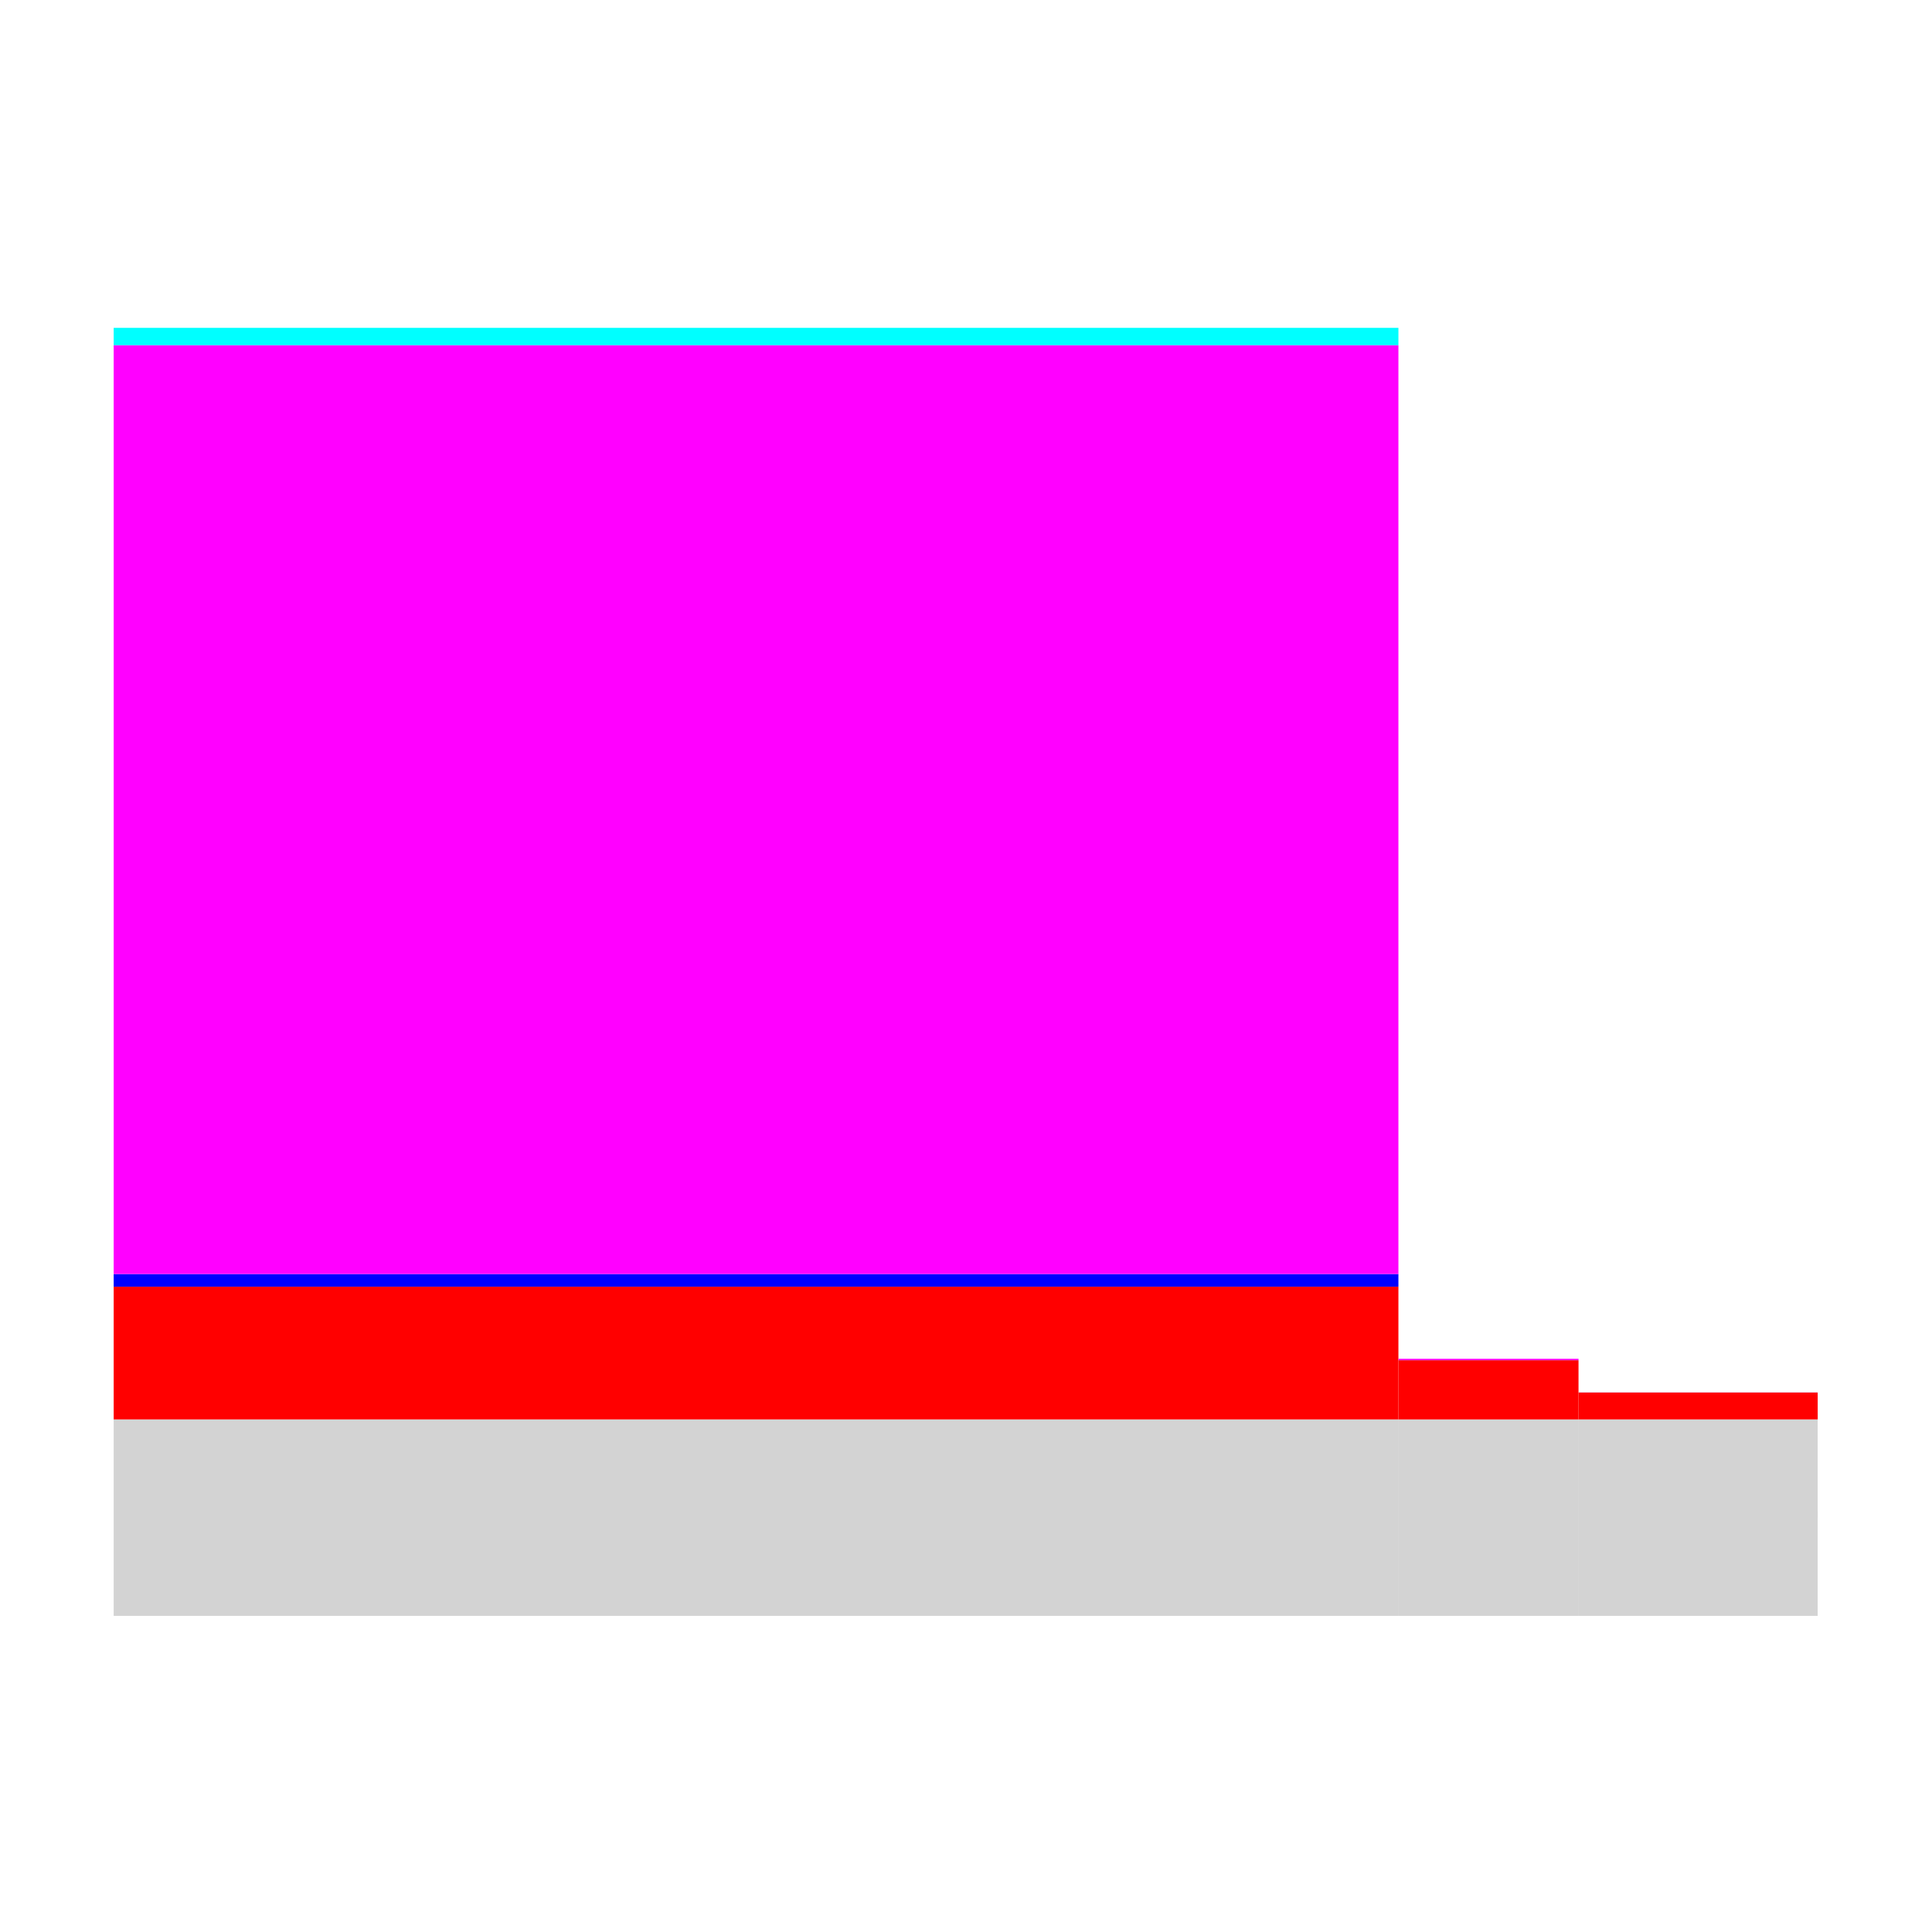 <?xml version="1.0" encoding="UTF-8" standalone="no"?>
<!-- Created with Inkscape (http://www.inkscape.org/) -->

<svg
   xmlns:dc="http://purl.org/dc/elements/1.1/"
   xmlns:cc="http://creativecommons.org/ns#"
   xmlns:rdf="http://www.w3.org/1999/02/22-rdf-syntax-ns#"
   xmlns:svg="http://www.w3.org/2000/svg"
   xmlns="http://www.w3.org/2000/svg"
   xmlns:xlink="http://www.w3.org/1999/xlink"
   xmlns:sodipodi="http://sodipodi.sourceforge.net/DTD/sodipodi-0.dtd"
   xmlns:inkscape="http://www.inkscape.org/namespaces/inkscape"
   width="32"
   height="32"
   id="svg2"
   version="1.1"
   inkscape:version="0.48.4 r9939"
   sodipodi:docname="paraprof_icon_2.svg">
  <defs
     id="defs4" />
  <sodipodi:namedview
     id="base"
     pagecolor="#ffffff"
     bordercolor="#666666"
     borderopacity="1.0"
     inkscape:pageopacity="0.0"
     inkscape:pageshadow="2"
     inkscape:zoom="11.2"
     inkscape:cx="28.368184"
     inkscape:cy="14.968151"
     inkscape:document-units="px"
     inkscape:current-layer="layer1"
     showgrid="true"
     inkscape:window-width="2048"
     inkscape:window-height="1128"
     inkscape:window-x="0"
     inkscape:window-y="24"
     inkscape:window-maximized="1">
    <inkscape:grid
       type="xygrid"
       id="grid3127"
       empspacing="5"
       visible="true"
       enabled="true"
       snapvisiblegridlinesonly="true" />
  </sodipodi:namedview>
  <g
     inkscape:label="Layer 1"
     inkscape:groupmode="layer"
     id="layer1"
     transform="translate(0,-1020.362)">
    <g
       transform="matrix(0.014,0,0,0.038,1.673,1017.741)"
       id="surface3786">
      <rect
         x="0"
         y="0"
         width="2046"
         height="1051"
         style="fill:#ffffff;fill-opacity:1;stroke:none"
         id="rect4772" />
      <path
         inkscape:connector-curvature="0"
         style="fill:#262626;fill-opacity:0.2;fill-rule:nonzero;stroke:none"
         d="m 15,687.656 1519.941,0 0,85.633 -1519.941,0 z m 0,0"
         id="path4774" />
      <path
         inkscape:connector-curvature="0"
         style="fill:#262626;fill-opacity:0.2;fill-rule:nonzero;stroke:none"
         d="m 1534.957,687.656 213.055,0 0,85.633 -213.055,0 z m 0,0"
         id="path4776" />
      <path
         inkscape:connector-curvature="0"
         style="fill:#262626;fill-opacity:0.2;fill-rule:nonzero;stroke:none"
         d="m 1748.02,687.656 282.957,0 0,85.633 -282.957,0 z m 0,0"
         id="path4778" />
      <path
         inkscape:connector-curvature="0"
         style="fill:#5e9c9e;fill-opacity:1;fill-rule:nonzero;stroke:none"
         d="m 2030.988,727.797 0.012,0 0,2.676 -0.012,0 z m 0,0"
         id="path4780" />
      <g
         style="fill:#191919;fill-opacity:1"
         id="g4782">
        <use
           height="1052.362"
           width="744.094"
           xlink:href="#glyph0-1"
           x="9.984"
           y="689.262"
           id="use4784" />
        <use
           height="1052.362"
           width="744.094"
           xlink:href="#glyph0-2"
           x="10.466"
           y="689.262"
           id="use4786" />
        <use
           height="1052.362"
           width="744.094"
           xlink:href="#glyph0-3"
           x="10.948"
           y="689.262"
           id="use4788" />
        <use
           height="1052.362"
           width="744.094"
           xlink:href="#glyph0-4"
           x="11.429"
           y="689.262"
           id="use4790" />
        <use
           height="1052.362"
           width="744.094"
           xlink:href="#glyph0-5"
           x="11.911"
           y="689.262"
           id="use4792" />
        <use
           height="1052.362"
           width="744.094"
           xlink:href="#glyph0-3"
           x="12.393"
           y="689.262"
           id="use4794" />
        <use
           height="1052.362"
           width="744.094"
           xlink:href="#glyph0-6"
           x="12.874"
           y="689.262"
           id="use4796" />
        <use
           height="1052.362"
           width="744.094"
           xlink:href="#glyph0-7"
           x="13.356"
           y="689.262"
           id="use4798" />
      </g>
      <g
         style="fill:#191919;fill-opacity:1"
         id="g4800">
        <use
           height="1052.362"
           width="744.094"
           xlink:href="#glyph0-1"
           x="9.984"
           y="691.941"
           id="use4802" />
        <use
           height="1052.362"
           width="744.094"
           xlink:href="#glyph0-2"
           x="10.466"
           y="691.941"
           id="use4804" />
        <use
           height="1052.362"
           width="744.094"
           xlink:href="#glyph0-3"
           x="10.948"
           y="691.941"
           id="use4806" />
        <use
           height="1052.362"
           width="744.094"
           xlink:href="#glyph0-4"
           x="11.429"
           y="691.941"
           id="use4808" />
        <use
           height="1052.362"
           width="744.094"
           xlink:href="#glyph0-5"
           x="11.911"
           y="691.941"
           id="use4810" />
        <use
           height="1052.362"
           width="744.094"
           xlink:href="#glyph0-3"
           x="12.393"
           y="691.941"
           id="use4812" />
        <use
           height="1052.362"
           width="744.094"
           xlink:href="#glyph0-6"
           x="12.874"
           y="691.941"
           id="use4814" />
        <use
           height="1052.362"
           width="744.094"
           xlink:href="#glyph0-8"
           x="13.356"
           y="691.941"
           id="use4816" />
      </g>
      <g
         style="fill:#191919;fill-opacity:1"
         id="g4818">
        <use
           height="1052.362"
           width="744.094"
           xlink:href="#glyph0-1"
           x="9.984"
           y="694.617"
           id="use4820" />
        <use
           height="1052.362"
           width="744.094"
           xlink:href="#glyph0-2"
           x="10.466"
           y="694.617"
           id="use4822" />
        <use
           height="1052.362"
           width="744.094"
           xlink:href="#glyph0-3"
           x="10.948"
           y="694.617"
           id="use4824" />
        <use
           height="1052.362"
           width="744.094"
           xlink:href="#glyph0-4"
           x="11.429"
           y="694.617"
           id="use4826" />
        <use
           height="1052.362"
           width="744.094"
           xlink:href="#glyph0-5"
           x="11.911"
           y="694.617"
           id="use4828" />
        <use
           height="1052.362"
           width="744.094"
           xlink:href="#glyph0-3"
           x="12.393"
           y="694.617"
           id="use4830" />
        <use
           height="1052.362"
           width="744.094"
           xlink:href="#glyph0-6"
           x="12.874"
           y="694.617"
           id="use4832" />
        <use
           height="1052.362"
           width="744.094"
           xlink:href="#glyph0-9"
           x="13.356"
           y="694.617"
           id="use4834" />
      </g>
      <g
         style="fill:#191919;fill-opacity:1"
         id="g4836">
        <use
           height="1052.362"
           width="744.094"
           xlink:href="#glyph0-1"
           x="9.984"
           y="697.293"
           id="use4838" />
        <use
           height="1052.362"
           width="744.094"
           xlink:href="#glyph0-2"
           x="10.466"
           y="697.293"
           id="use4840" />
        <use
           height="1052.362"
           width="744.094"
           xlink:href="#glyph0-3"
           x="10.948"
           y="697.293"
           id="use4842" />
        <use
           height="1052.362"
           width="744.094"
           xlink:href="#glyph0-4"
           x="11.429"
           y="697.293"
           id="use4844" />
        <use
           height="1052.362"
           width="744.094"
           xlink:href="#glyph0-5"
           x="11.911"
           y="697.293"
           id="use4846" />
        <use
           height="1052.362"
           width="744.094"
           xlink:href="#glyph0-3"
           x="12.393"
           y="697.293"
           id="use4848" />
        <use
           height="1052.362"
           width="744.094"
           xlink:href="#glyph0-6"
           x="12.874"
           y="697.293"
           id="use4850" />
        <use
           height="1052.362"
           width="744.094"
           xlink:href="#glyph0-10"
           x="13.356"
           y="697.293"
           id="use4852" />
      </g>
      <g
         style="fill:#191919;fill-opacity:1"
         id="g4854">
        <use
           height="1052.362"
           width="744.094"
           xlink:href="#glyph0-1"
           x="9.984"
           y="699.969"
           id="use4856" />
        <use
           height="1052.362"
           width="744.094"
           xlink:href="#glyph0-2"
           x="10.466"
           y="699.969"
           id="use4858" />
        <use
           height="1052.362"
           width="744.094"
           xlink:href="#glyph0-3"
           x="10.948"
           y="699.969"
           id="use4860" />
        <use
           height="1052.362"
           width="744.094"
           xlink:href="#glyph0-4"
           x="11.429"
           y="699.969"
           id="use4862" />
        <use
           height="1052.362"
           width="744.094"
           xlink:href="#glyph0-5"
           x="11.911"
           y="699.969"
           id="use4864" />
        <use
           height="1052.362"
           width="744.094"
           xlink:href="#glyph0-3"
           x="12.393"
           y="699.969"
           id="use4866" />
        <use
           height="1052.362"
           width="744.094"
           xlink:href="#glyph0-6"
           x="12.874"
           y="699.969"
           id="use4868" />
        <use
           height="1052.362"
           width="744.094"
           xlink:href="#glyph0-11"
           x="13.356"
           y="699.969"
           id="use4870" />
      </g>
      <g
         style="fill:#191919;fill-opacity:1"
         id="g4872">
        <use
           height="1052.362"
           width="744.094"
           xlink:href="#glyph0-1"
           x="9.984"
           y="702.645"
           id="use4874" />
        <use
           height="1052.362"
           width="744.094"
           xlink:href="#glyph0-2"
           x="10.466"
           y="702.645"
           id="use4876" />
        <use
           height="1052.362"
           width="744.094"
           xlink:href="#glyph0-3"
           x="10.948"
           y="702.645"
           id="use4878" />
        <use
           height="1052.362"
           width="744.094"
           xlink:href="#glyph0-4"
           x="11.429"
           y="702.645"
           id="use4880" />
        <use
           height="1052.362"
           width="744.094"
           xlink:href="#glyph0-5"
           x="11.911"
           y="702.645"
           id="use4882" />
        <use
           height="1052.362"
           width="744.094"
           xlink:href="#glyph0-3"
           x="12.393"
           y="702.645"
           id="use4884" />
        <use
           height="1052.362"
           width="744.094"
           xlink:href="#glyph0-6"
           x="12.874"
           y="702.645"
           id="use4886" />
        <use
           height="1052.362"
           width="744.094"
           xlink:href="#glyph0-12"
           x="13.356"
           y="702.645"
           id="use4888" />
      </g>
      <g
         style="fill:#191919;fill-opacity:1"
         id="g4890">
        <use
           height="1052.362"
           width="744.094"
           xlink:href="#glyph0-1"
           x="9.984"
           y="705.32"
           id="use4892" />
        <use
           height="1052.362"
           width="744.094"
           xlink:href="#glyph0-2"
           x="10.466"
           y="705.32"
           id="use4894" />
        <use
           height="1052.362"
           width="744.094"
           xlink:href="#glyph0-3"
           x="10.948"
           y="705.32"
           id="use4896" />
        <use
           height="1052.362"
           width="744.094"
           xlink:href="#glyph0-4"
           x="11.429"
           y="705.32"
           id="use4898" />
        <use
           height="1052.362"
           width="744.094"
           xlink:href="#glyph0-5"
           x="11.911"
           y="705.32"
           id="use4900" />
        <use
           height="1052.362"
           width="744.094"
           xlink:href="#glyph0-3"
           x="12.393"
           y="705.32"
           id="use4902" />
        <use
           height="1052.362"
           width="744.094"
           xlink:href="#glyph0-6"
           x="12.874"
           y="705.32"
           id="use4904" />
        <use
           height="1052.362"
           width="744.094"
           xlink:href="#glyph0-13"
           x="13.356"
           y="705.32"
           id="use4906" />
      </g>
      <g
         style="fill:#191919;fill-opacity:1"
         id="g4908">
        <use
           height="1052.362"
           width="744.094"
           xlink:href="#glyph0-1"
           x="9.984"
           y="707.996"
           id="use4910" />
        <use
           height="1052.362"
           width="744.094"
           xlink:href="#glyph0-2"
           x="10.466"
           y="707.996"
           id="use4912" />
        <use
           height="1052.362"
           width="744.094"
           xlink:href="#glyph0-3"
           x="10.948"
           y="707.996"
           id="use4914" />
        <use
           height="1052.362"
           width="744.094"
           xlink:href="#glyph0-4"
           x="11.429"
           y="707.996"
           id="use4916" />
        <use
           height="1052.362"
           width="744.094"
           xlink:href="#glyph0-5"
           x="11.911"
           y="707.996"
           id="use4918" />
        <use
           height="1052.362"
           width="744.094"
           xlink:href="#glyph0-3"
           x="12.393"
           y="707.996"
           id="use4920" />
        <use
           height="1052.362"
           width="744.094"
           xlink:href="#glyph0-6"
           x="12.874"
           y="707.996"
           id="use4922" />
        <use
           height="1052.362"
           width="744.094"
           xlink:href="#glyph0-14"
           x="13.356"
           y="707.996"
           id="use4924" />
      </g>
      <g
         style="fill:#191919;fill-opacity:1"
         id="g4926">
        <use
           height="1052.362"
           width="744.094"
           xlink:href="#glyph0-1"
           x="9.984"
           y="710.672"
           id="use4928" />
        <use
           height="1052.362"
           width="744.094"
           xlink:href="#glyph0-2"
           x="10.466"
           y="710.672"
           id="use4930" />
        <use
           height="1052.362"
           width="744.094"
           xlink:href="#glyph0-3"
           x="10.948"
           y="710.672"
           id="use4932" />
        <use
           height="1052.362"
           width="744.094"
           xlink:href="#glyph0-4"
           x="11.429"
           y="710.672"
           id="use4934" />
        <use
           height="1052.362"
           width="744.094"
           xlink:href="#glyph0-5"
           x="11.911"
           y="710.672"
           id="use4936" />
        <use
           height="1052.362"
           width="744.094"
           xlink:href="#glyph0-3"
           x="12.393"
           y="710.672"
           id="use4938" />
        <use
           height="1052.362"
           width="744.094"
           xlink:href="#glyph0-6"
           x="12.874"
           y="710.672"
           id="use4940" />
        <use
           height="1052.362"
           width="744.094"
           xlink:href="#glyph0-15"
           x="13.356"
           y="710.672"
           id="use4942" />
      </g>
      <g
         style="fill:#191919;fill-opacity:1"
         id="g4944">
        <use
           height="1052.362"
           width="744.094"
           xlink:href="#glyph0-1"
           x="9.984"
           y="713.348"
           id="use4946" />
        <use
           height="1052.362"
           width="744.094"
           xlink:href="#glyph0-2"
           x="10.466"
           y="713.348"
           id="use4948" />
        <use
           height="1052.362"
           width="744.094"
           xlink:href="#glyph0-3"
           x="10.948"
           y="713.348"
           id="use4950" />
        <use
           height="1052.362"
           width="744.094"
           xlink:href="#glyph0-4"
           x="11.429"
           y="713.348"
           id="use4952" />
        <use
           height="1052.362"
           width="744.094"
           xlink:href="#glyph0-5"
           x="11.911"
           y="713.348"
           id="use4954" />
        <use
           height="1052.362"
           width="744.094"
           xlink:href="#glyph0-3"
           x="12.393"
           y="713.348"
           id="use4956" />
        <use
           height="1052.362"
           width="744.094"
           xlink:href="#glyph0-6"
           x="12.874"
           y="713.348"
           id="use4958" />
        <use
           height="1052.362"
           width="744.094"
           xlink:href="#glyph0-16"
           x="13.356"
           y="713.348"
           id="use4960" />
      </g>
      <g
         style="fill:#191919;fill-opacity:1"
         id="g4962">
        <use
           height="1052.362"
           width="744.094"
           xlink:href="#glyph0-1"
           x="9.984"
           y="716.023"
           id="use4964" />
        <use
           height="1052.362"
           width="744.094"
           xlink:href="#glyph0-2"
           x="10.466"
           y="716.023"
           id="use4966" />
        <use
           height="1052.362"
           width="744.094"
           xlink:href="#glyph0-3"
           x="10.948"
           y="716.023"
           id="use4968" />
        <use
           height="1052.362"
           width="744.094"
           xlink:href="#glyph0-4"
           x="11.429"
           y="716.023"
           id="use4970" />
        <use
           height="1052.362"
           width="744.094"
           xlink:href="#glyph0-5"
           x="11.911"
           y="716.023"
           id="use4972" />
        <use
           height="1052.362"
           width="744.094"
           xlink:href="#glyph0-3"
           x="12.393"
           y="716.023"
           id="use4974" />
        <use
           height="1052.362"
           width="744.094"
           xlink:href="#glyph0-6"
           x="12.874"
           y="716.023"
           id="use4976" />
        <use
           height="1052.362"
           width="744.094"
           xlink:href="#glyph0-8"
           x="13.356"
           y="716.023"
           id="use4978" />
        <use
           height="1052.362"
           width="744.094"
           xlink:href="#glyph0-7"
           x="13.838"
           y="716.023"
           id="use4980" />
      </g>
      <g
         style="fill:#191919;fill-opacity:1"
         id="g4982">
        <use
           height="1052.362"
           width="744.094"
           xlink:href="#glyph0-1"
           x="9.984"
           y="718.699"
           id="use4984" />
        <use
           height="1052.362"
           width="744.094"
           xlink:href="#glyph0-2"
           x="10.466"
           y="718.699"
           id="use4986" />
        <use
           height="1052.362"
           width="744.094"
           xlink:href="#glyph0-3"
           x="10.948"
           y="718.699"
           id="use4988" />
        <use
           height="1052.362"
           width="744.094"
           xlink:href="#glyph0-4"
           x="11.429"
           y="718.699"
           id="use4990" />
        <use
           height="1052.362"
           width="744.094"
           xlink:href="#glyph0-5"
           x="11.911"
           y="718.699"
           id="use4992" />
        <use
           height="1052.362"
           width="744.094"
           xlink:href="#glyph0-3"
           x="12.393"
           y="718.699"
           id="use4994" />
        <use
           height="1052.362"
           width="744.094"
           xlink:href="#glyph0-6"
           x="12.874"
           y="718.699"
           id="use4996" />
        <use
           height="1052.362"
           width="744.094"
           xlink:href="#glyph0-8"
           x="13.356"
           y="718.699"
           id="use4998" />
        <use
           height="1052.362"
           width="744.094"
           xlink:href="#glyph0-8"
           x="13.838"
           y="718.699"
           id="use5000" />
      </g>
      <g
         style="fill:#191919;fill-opacity:1"
         id="g5002">
        <use
           height="1052.362"
           width="744.094"
           xlink:href="#glyph0-1"
           x="9.984"
           y="721.375"
           id="use5004" />
        <use
           height="1052.362"
           width="744.094"
           xlink:href="#glyph0-2"
           x="10.466"
           y="721.375"
           id="use5006" />
        <use
           height="1052.362"
           width="744.094"
           xlink:href="#glyph0-3"
           x="10.948"
           y="721.375"
           id="use5008" />
        <use
           height="1052.362"
           width="744.094"
           xlink:href="#glyph0-4"
           x="11.429"
           y="721.375"
           id="use5010" />
        <use
           height="1052.362"
           width="744.094"
           xlink:href="#glyph0-5"
           x="11.911"
           y="721.375"
           id="use5012" />
        <use
           height="1052.362"
           width="744.094"
           xlink:href="#glyph0-3"
           x="12.393"
           y="721.375"
           id="use5014" />
        <use
           height="1052.362"
           width="744.094"
           xlink:href="#glyph0-6"
           x="12.874"
           y="721.375"
           id="use5016" />
        <use
           height="1052.362"
           width="744.094"
           xlink:href="#glyph0-8"
           x="13.356"
           y="721.375"
           id="use5018" />
        <use
           height="1052.362"
           width="744.094"
           xlink:href="#glyph0-9"
           x="13.838"
           y="721.375"
           id="use5020" />
      </g>
      <g
         style="fill:#191919;fill-opacity:1"
         id="g5022">
        <use
           height="1052.362"
           width="744.094"
           xlink:href="#glyph0-1"
           x="9.984"
           y="724.051"
           id="use5024" />
        <use
           height="1052.362"
           width="744.094"
           xlink:href="#glyph0-2"
           x="10.466"
           y="724.051"
           id="use5026" />
        <use
           height="1052.362"
           width="744.094"
           xlink:href="#glyph0-3"
           x="10.948"
           y="724.051"
           id="use5028" />
        <use
           height="1052.362"
           width="744.094"
           xlink:href="#glyph0-4"
           x="11.429"
           y="724.051"
           id="use5030" />
        <use
           height="1052.362"
           width="744.094"
           xlink:href="#glyph0-5"
           x="11.911"
           y="724.051"
           id="use5032" />
        <use
           height="1052.362"
           width="744.094"
           xlink:href="#glyph0-3"
           x="12.393"
           y="724.051"
           id="use5034" />
        <use
           height="1052.362"
           width="744.094"
           xlink:href="#glyph0-6"
           x="12.874"
           y="724.051"
           id="use5036" />
        <use
           height="1052.362"
           width="744.094"
           xlink:href="#glyph0-8"
           x="13.356"
           y="724.051"
           id="use5038" />
        <use
           height="1052.362"
           width="744.094"
           xlink:href="#glyph0-10"
           x="13.838"
           y="724.051"
           id="use5040" />
      </g>
      <g
         style="fill:#191919;fill-opacity:1"
         id="g5042">
        <use
           height="1052.362"
           width="744.094"
           xlink:href="#glyph0-1"
           x="9.984"
           y="726.727"
           id="use5044" />
        <use
           height="1052.362"
           width="744.094"
           xlink:href="#glyph0-2"
           x="10.466"
           y="726.727"
           id="use5046" />
        <use
           height="1052.362"
           width="744.094"
           xlink:href="#glyph0-3"
           x="10.948"
           y="726.727"
           id="use5048" />
        <use
           height="1052.362"
           width="744.094"
           xlink:href="#glyph0-4"
           x="11.429"
           y="726.727"
           id="use5050" />
        <use
           height="1052.362"
           width="744.094"
           xlink:href="#glyph0-5"
           x="11.911"
           y="726.727"
           id="use5052" />
        <use
           height="1052.362"
           width="744.094"
           xlink:href="#glyph0-3"
           x="12.393"
           y="726.727"
           id="use5054" />
        <use
           height="1052.362"
           width="744.094"
           xlink:href="#glyph0-6"
           x="12.874"
           y="726.727"
           id="use5056" />
        <use
           height="1052.362"
           width="744.094"
           xlink:href="#glyph0-8"
           x="13.356"
           y="726.727"
           id="use5058" />
        <use
           height="1052.362"
           width="744.094"
           xlink:href="#glyph0-11"
           x="13.838"
           y="726.727"
           id="use5060" />
      </g>
      <g
         style="fill:#191919;fill-opacity:1"
         id="g5062">
        <use
           height="1052.362"
           width="744.094"
           xlink:href="#glyph0-1"
           x="9.984"
           y="729.402"
           id="use5064" />
        <use
           height="1052.362"
           width="744.094"
           xlink:href="#glyph0-2"
           x="10.466"
           y="729.402"
           id="use5066" />
        <use
           height="1052.362"
           width="744.094"
           xlink:href="#glyph0-3"
           x="10.948"
           y="729.402"
           id="use5068" />
        <use
           height="1052.362"
           width="744.094"
           xlink:href="#glyph0-4"
           x="11.429"
           y="729.402"
           id="use5070" />
        <use
           height="1052.362"
           width="744.094"
           xlink:href="#glyph0-5"
           x="11.911"
           y="729.402"
           id="use5072" />
        <use
           height="1052.362"
           width="744.094"
           xlink:href="#glyph0-3"
           x="12.393"
           y="729.402"
           id="use5074" />
        <use
           height="1052.362"
           width="744.094"
           xlink:href="#glyph0-6"
           x="12.874"
           y="729.402"
           id="use5076" />
        <use
           height="1052.362"
           width="744.094"
           xlink:href="#glyph0-8"
           x="13.356"
           y="729.402"
           id="use5078" />
        <use
           height="1052.362"
           width="744.094"
           xlink:href="#glyph0-12"
           x="13.838"
           y="729.402"
           id="use5080" />
      </g>
      <g
         style="fill:#191919;fill-opacity:1"
         id="g5082">
        <use
           height="1052.362"
           width="744.094"
           xlink:href="#glyph0-1"
           x="9.984"
           y="732.078"
           id="use5084" />
        <use
           height="1052.362"
           width="744.094"
           xlink:href="#glyph0-2"
           x="10.466"
           y="732.078"
           id="use5086" />
        <use
           height="1052.362"
           width="744.094"
           xlink:href="#glyph0-3"
           x="10.948"
           y="732.078"
           id="use5088" />
        <use
           height="1052.362"
           width="744.094"
           xlink:href="#glyph0-4"
           x="11.429"
           y="732.078"
           id="use5090" />
        <use
           height="1052.362"
           width="744.094"
           xlink:href="#glyph0-5"
           x="11.911"
           y="732.078"
           id="use5092" />
        <use
           height="1052.362"
           width="744.094"
           xlink:href="#glyph0-3"
           x="12.393"
           y="732.078"
           id="use5094" />
        <use
           height="1052.362"
           width="744.094"
           xlink:href="#glyph0-6"
           x="12.874"
           y="732.078"
           id="use5096" />
        <use
           height="1052.362"
           width="744.094"
           xlink:href="#glyph0-8"
           x="13.356"
           y="732.078"
           id="use5098" />
        <use
           height="1052.362"
           width="744.094"
           xlink:href="#glyph0-13"
           x="13.838"
           y="732.078"
           id="use5100" />
      </g>
      <g
         style="fill:#191919;fill-opacity:1"
         id="g5102">
        <use
           height="1052.362"
           width="744.094"
           xlink:href="#glyph0-1"
           x="9.984"
           y="734.758"
           id="use5104" />
        <use
           height="1052.362"
           width="744.094"
           xlink:href="#glyph0-2"
           x="10.466"
           y="734.758"
           id="use5106" />
        <use
           height="1052.362"
           width="744.094"
           xlink:href="#glyph0-3"
           x="10.948"
           y="734.758"
           id="use5108" />
        <use
           height="1052.362"
           width="744.094"
           xlink:href="#glyph0-4"
           x="11.429"
           y="734.758"
           id="use5110" />
        <use
           height="1052.362"
           width="744.094"
           xlink:href="#glyph0-5"
           x="11.911"
           y="734.758"
           id="use5112" />
        <use
           height="1052.362"
           width="744.094"
           xlink:href="#glyph0-3"
           x="12.393"
           y="734.758"
           id="use5114" />
        <use
           height="1052.362"
           width="744.094"
           xlink:href="#glyph0-6"
           x="12.874"
           y="734.758"
           id="use5116" />
        <use
           height="1052.362"
           width="744.094"
           xlink:href="#glyph0-8"
           x="13.356"
           y="734.758"
           id="use5118" />
        <use
           height="1052.362"
           width="744.094"
           xlink:href="#glyph0-14"
           x="13.838"
           y="734.758"
           id="use5120" />
      </g>
      <g
         style="fill:#191919;fill-opacity:1"
         id="g5122">
        <use
           height="1052.362"
           width="744.094"
           xlink:href="#glyph0-1"
           x="9.984"
           y="737.434"
           id="use5124" />
        <use
           height="1052.362"
           width="744.094"
           xlink:href="#glyph0-2"
           x="10.466"
           y="737.434"
           id="use5126" />
        <use
           height="1052.362"
           width="744.094"
           xlink:href="#glyph0-3"
           x="10.948"
           y="737.434"
           id="use5128" />
        <use
           height="1052.362"
           width="744.094"
           xlink:href="#glyph0-4"
           x="11.429"
           y="737.434"
           id="use5130" />
        <use
           height="1052.362"
           width="744.094"
           xlink:href="#glyph0-5"
           x="11.911"
           y="737.434"
           id="use5132" />
        <use
           height="1052.362"
           width="744.094"
           xlink:href="#glyph0-3"
           x="12.393"
           y="737.434"
           id="use5134" />
        <use
           height="1052.362"
           width="744.094"
           xlink:href="#glyph0-6"
           x="12.874"
           y="737.434"
           id="use5136" />
        <use
           height="1052.362"
           width="744.094"
           xlink:href="#glyph0-8"
           x="13.356"
           y="737.434"
           id="use5138" />
        <use
           height="1052.362"
           width="744.094"
           xlink:href="#glyph0-15"
           x="13.838"
           y="737.434"
           id="use5140" />
      </g>
      <g
         style="fill:#191919;fill-opacity:1"
         id="g5142">
        <use
           height="1052.362"
           width="744.094"
           xlink:href="#glyph0-1"
           x="9.984"
           y="740.109"
           id="use5144" />
        <use
           height="1052.362"
           width="744.094"
           xlink:href="#glyph0-2"
           x="10.466"
           y="740.109"
           id="use5146" />
        <use
           height="1052.362"
           width="744.094"
           xlink:href="#glyph0-3"
           x="10.948"
           y="740.109"
           id="use5148" />
        <use
           height="1052.362"
           width="744.094"
           xlink:href="#glyph0-4"
           x="11.429"
           y="740.109"
           id="use5150" />
        <use
           height="1052.362"
           width="744.094"
           xlink:href="#glyph0-5"
           x="11.911"
           y="740.109"
           id="use5152" />
        <use
           height="1052.362"
           width="744.094"
           xlink:href="#glyph0-3"
           x="12.393"
           y="740.109"
           id="use5154" />
        <use
           height="1052.362"
           width="744.094"
           xlink:href="#glyph0-6"
           x="12.874"
           y="740.109"
           id="use5156" />
        <use
           height="1052.362"
           width="744.094"
           xlink:href="#glyph0-8"
           x="13.356"
           y="740.109"
           id="use5158" />
        <use
           height="1052.362"
           width="744.094"
           xlink:href="#glyph0-16"
           x="13.838"
           y="740.109"
           id="use5160" />
      </g>
      <g
         style="fill:#191919;fill-opacity:1"
         id="g5162">
        <use
           height="1052.362"
           width="744.094"
           xlink:href="#glyph0-1"
           x="9.984"
           y="742.785"
           id="use5164" />
        <use
           height="1052.362"
           width="744.094"
           xlink:href="#glyph0-2"
           x="10.466"
           y="742.785"
           id="use5166" />
        <use
           height="1052.362"
           width="744.094"
           xlink:href="#glyph0-3"
           x="10.948"
           y="742.785"
           id="use5168" />
        <use
           height="1052.362"
           width="744.094"
           xlink:href="#glyph0-4"
           x="11.429"
           y="742.785"
           id="use5170" />
        <use
           height="1052.362"
           width="744.094"
           xlink:href="#glyph0-5"
           x="11.911"
           y="742.785"
           id="use5172" />
        <use
           height="1052.362"
           width="744.094"
           xlink:href="#glyph0-3"
           x="12.393"
           y="742.785"
           id="use5174" />
        <use
           height="1052.362"
           width="744.094"
           xlink:href="#glyph0-6"
           x="12.874"
           y="742.785"
           id="use5176" />
        <use
           height="1052.362"
           width="744.094"
           xlink:href="#glyph0-9"
           x="13.356"
           y="742.785"
           id="use5178" />
        <use
           height="1052.362"
           width="744.094"
           xlink:href="#glyph0-7"
           x="13.838"
           y="742.785"
           id="use5180" />
      </g>
      <g
         style="fill:#191919;fill-opacity:1"
         id="g5182">
        <use
           height="1052.362"
           width="744.094"
           xlink:href="#glyph0-1"
           x="9.984"
           y="745.461"
           id="use5184" />
        <use
           height="1052.362"
           width="744.094"
           xlink:href="#glyph0-2"
           x="10.466"
           y="745.461"
           id="use5186" />
        <use
           height="1052.362"
           width="744.094"
           xlink:href="#glyph0-3"
           x="10.948"
           y="745.461"
           id="use5188" />
        <use
           height="1052.362"
           width="744.094"
           xlink:href="#glyph0-4"
           x="11.429"
           y="745.461"
           id="use5190" />
        <use
           height="1052.362"
           width="744.094"
           xlink:href="#glyph0-5"
           x="11.911"
           y="745.461"
           id="use5192" />
        <use
           height="1052.362"
           width="744.094"
           xlink:href="#glyph0-3"
           x="12.393"
           y="745.461"
           id="use5194" />
        <use
           height="1052.362"
           width="744.094"
           xlink:href="#glyph0-6"
           x="12.874"
           y="745.461"
           id="use5196" />
        <use
           height="1052.362"
           width="744.094"
           xlink:href="#glyph0-9"
           x="13.356"
           y="745.461"
           id="use5198" />
        <use
           height="1052.362"
           width="744.094"
           xlink:href="#glyph0-8"
           x="13.838"
           y="745.461"
           id="use5200" />
      </g>
      <g
         style="fill:#191919;fill-opacity:1"
         id="g5202">
        <use
           height="1052.362"
           width="744.094"
           xlink:href="#glyph0-1"
           x="9.984"
           y="748.137"
           id="use5204" />
        <use
           height="1052.362"
           width="744.094"
           xlink:href="#glyph0-2"
           x="10.466"
           y="748.137"
           id="use5206" />
        <use
           height="1052.362"
           width="744.094"
           xlink:href="#glyph0-3"
           x="10.948"
           y="748.137"
           id="use5208" />
        <use
           height="1052.362"
           width="744.094"
           xlink:href="#glyph0-4"
           x="11.429"
           y="748.137"
           id="use5210" />
        <use
           height="1052.362"
           width="744.094"
           xlink:href="#glyph0-5"
           x="11.911"
           y="748.137"
           id="use5212" />
        <use
           height="1052.362"
           width="744.094"
           xlink:href="#glyph0-3"
           x="12.393"
           y="748.137"
           id="use5214" />
        <use
           height="1052.362"
           width="744.094"
           xlink:href="#glyph0-6"
           x="12.874"
           y="748.137"
           id="use5216" />
        <use
           height="1052.362"
           width="744.094"
           xlink:href="#glyph0-9"
           x="13.356"
           y="748.137"
           id="use5218" />
        <use
           height="1052.362"
           width="744.094"
           xlink:href="#glyph0-9"
           x="13.838"
           y="748.137"
           id="use5220" />
      </g>
      <g
         style="fill:#191919;fill-opacity:1"
         id="g5222">
        <use
           height="1052.362"
           width="744.094"
           xlink:href="#glyph0-1"
           x="9.984"
           y="750.812"
           id="use5224" />
        <use
           height="1052.362"
           width="744.094"
           xlink:href="#glyph0-2"
           x="10.466"
           y="750.812"
           id="use5226" />
        <use
           height="1052.362"
           width="744.094"
           xlink:href="#glyph0-3"
           x="10.948"
           y="750.812"
           id="use5228" />
        <use
           height="1052.362"
           width="744.094"
           xlink:href="#glyph0-4"
           x="11.429"
           y="750.812"
           id="use5230" />
        <use
           height="1052.362"
           width="744.094"
           xlink:href="#glyph0-5"
           x="11.911"
           y="750.812"
           id="use5232" />
        <use
           height="1052.362"
           width="744.094"
           xlink:href="#glyph0-3"
           x="12.393"
           y="750.812"
           id="use5234" />
        <use
           height="1052.362"
           width="744.094"
           xlink:href="#glyph0-6"
           x="12.874"
           y="750.812"
           id="use5236" />
        <use
           height="1052.362"
           width="744.094"
           xlink:href="#glyph0-9"
           x="13.356"
           y="750.812"
           id="use5238" />
        <use
           height="1052.362"
           width="744.094"
           xlink:href="#glyph0-10"
           x="13.838"
           y="750.812"
           id="use5240" />
      </g>
      <g
         style="fill:#191919;fill-opacity:1"
         id="g5242">
        <use
           height="1052.362"
           width="744.094"
           xlink:href="#glyph0-1"
           x="9.984"
           y="753.488"
           id="use5244" />
        <use
           height="1052.362"
           width="744.094"
           xlink:href="#glyph0-2"
           x="10.466"
           y="753.488"
           id="use5246" />
        <use
           height="1052.362"
           width="744.094"
           xlink:href="#glyph0-3"
           x="10.948"
           y="753.488"
           id="use5248" />
        <use
           height="1052.362"
           width="744.094"
           xlink:href="#glyph0-4"
           x="11.429"
           y="753.488"
           id="use5250" />
        <use
           height="1052.362"
           width="744.094"
           xlink:href="#glyph0-5"
           x="11.911"
           y="753.488"
           id="use5252" />
        <use
           height="1052.362"
           width="744.094"
           xlink:href="#glyph0-3"
           x="12.393"
           y="753.488"
           id="use5254" />
        <use
           height="1052.362"
           width="744.094"
           xlink:href="#glyph0-6"
           x="12.874"
           y="753.488"
           id="use5256" />
        <use
           height="1052.362"
           width="744.094"
           xlink:href="#glyph0-9"
           x="13.356"
           y="753.488"
           id="use5258" />
        <use
           height="1052.362"
           width="744.094"
           xlink:href="#glyph0-11"
           x="13.838"
           y="753.488"
           id="use5260" />
      </g>
      <g
         style="fill:#191919;fill-opacity:1"
         id="g5262">
        <use
           height="1052.362"
           width="744.094"
           xlink:href="#glyph0-1"
           x="9.984"
           y="756.164"
           id="use5264" />
        <use
           height="1052.362"
           width="744.094"
           xlink:href="#glyph0-2"
           x="10.466"
           y="756.164"
           id="use5266" />
        <use
           height="1052.362"
           width="744.094"
           xlink:href="#glyph0-3"
           x="10.948"
           y="756.164"
           id="use5268" />
        <use
           height="1052.362"
           width="744.094"
           xlink:href="#glyph0-4"
           x="11.429"
           y="756.164"
           id="use5270" />
        <use
           height="1052.362"
           width="744.094"
           xlink:href="#glyph0-5"
           x="11.911"
           y="756.164"
           id="use5272" />
        <use
           height="1052.362"
           width="744.094"
           xlink:href="#glyph0-3"
           x="12.393"
           y="756.164"
           id="use5274" />
        <use
           height="1052.362"
           width="744.094"
           xlink:href="#glyph0-6"
           x="12.874"
           y="756.164"
           id="use5276" />
        <use
           height="1052.362"
           width="744.094"
           xlink:href="#glyph0-9"
           x="13.356"
           y="756.164"
           id="use5278" />
        <use
           height="1052.362"
           width="744.094"
           xlink:href="#glyph0-12"
           x="13.838"
           y="756.164"
           id="use5280" />
      </g>
      <g
         style="fill:#191919;fill-opacity:1"
         id="g5282">
        <use
           height="1052.362"
           width="744.094"
           xlink:href="#glyph0-1"
           x="9.984"
           y="758.84"
           id="use5284" />
        <use
           height="1052.362"
           width="744.094"
           xlink:href="#glyph0-2"
           x="10.466"
           y="758.84"
           id="use5286" />
        <use
           height="1052.362"
           width="744.094"
           xlink:href="#glyph0-3"
           x="10.948"
           y="758.84"
           id="use5288" />
        <use
           height="1052.362"
           width="744.094"
           xlink:href="#glyph0-4"
           x="11.429"
           y="758.84"
           id="use5290" />
        <use
           height="1052.362"
           width="744.094"
           xlink:href="#glyph0-5"
           x="11.911"
           y="758.84"
           id="use5292" />
        <use
           height="1052.362"
           width="744.094"
           xlink:href="#glyph0-3"
           x="12.393"
           y="758.84"
           id="use5294" />
        <use
           height="1052.362"
           width="744.094"
           xlink:href="#glyph0-6"
           x="12.874"
           y="758.84"
           id="use5296" />
        <use
           height="1052.362"
           width="744.094"
           xlink:href="#glyph0-9"
           x="13.356"
           y="758.84"
           id="use5298" />
        <use
           height="1052.362"
           width="744.094"
           xlink:href="#glyph0-13"
           x="13.838"
           y="758.84"
           id="use5300" />
      </g>
      <g
         style="fill:#191919;fill-opacity:1"
         id="g5302">
        <use
           height="1052.362"
           width="744.094"
           xlink:href="#glyph0-1"
           x="9.984"
           y="761.516"
           id="use5304" />
        <use
           height="1052.362"
           width="744.094"
           xlink:href="#glyph0-2"
           x="10.466"
           y="761.516"
           id="use5306" />
        <use
           height="1052.362"
           width="744.094"
           xlink:href="#glyph0-3"
           x="10.948"
           y="761.516"
           id="use5308" />
        <use
           height="1052.362"
           width="744.094"
           xlink:href="#glyph0-4"
           x="11.429"
           y="761.516"
           id="use5310" />
        <use
           height="1052.362"
           width="744.094"
           xlink:href="#glyph0-5"
           x="11.911"
           y="761.516"
           id="use5312" />
        <use
           height="1052.362"
           width="744.094"
           xlink:href="#glyph0-3"
           x="12.393"
           y="761.516"
           id="use5314" />
        <use
           height="1052.362"
           width="744.094"
           xlink:href="#glyph0-6"
           x="12.874"
           y="761.516"
           id="use5316" />
        <use
           height="1052.362"
           width="744.094"
           xlink:href="#glyph0-9"
           x="13.356"
           y="761.516"
           id="use5318" />
        <use
           height="1052.362"
           width="744.094"
           xlink:href="#glyph0-14"
           x="13.838"
           y="761.516"
           id="use5320" />
      </g>
      <g
         style="fill:#191919;fill-opacity:1"
         id="g5322">
        <use
           height="1052.362"
           width="744.094"
           xlink:href="#glyph0-1"
           x="9.984"
           y="764.191"
           id="use5324" />
        <use
           height="1052.362"
           width="744.094"
           xlink:href="#glyph0-2"
           x="10.466"
           y="764.191"
           id="use5326" />
        <use
           height="1052.362"
           width="744.094"
           xlink:href="#glyph0-3"
           x="10.948"
           y="764.191"
           id="use5328" />
        <use
           height="1052.362"
           width="744.094"
           xlink:href="#glyph0-4"
           x="11.429"
           y="764.191"
           id="use5330" />
        <use
           height="1052.362"
           width="744.094"
           xlink:href="#glyph0-5"
           x="11.911"
           y="764.191"
           id="use5332" />
        <use
           height="1052.362"
           width="744.094"
           xlink:href="#glyph0-3"
           x="12.393"
           y="764.191"
           id="use5334" />
        <use
           height="1052.362"
           width="744.094"
           xlink:href="#glyph0-6"
           x="12.874"
           y="764.191"
           id="use5336" />
        <use
           height="1052.362"
           width="744.094"
           xlink:href="#glyph0-9"
           x="13.356"
           y="764.191"
           id="use5338" />
        <use
           height="1052.362"
           width="744.094"
           xlink:href="#glyph0-15"
           x="13.838"
           y="764.191"
           id="use5340" />
      </g>
      <g
         style="fill:#191919;fill-opacity:1"
         id="g5342">
        <use
           height="1052.362"
           width="744.094"
           xlink:href="#glyph0-1"
           x="9.984"
           y="766.867"
           id="use5344" />
        <use
           height="1052.362"
           width="744.094"
           xlink:href="#glyph0-2"
           x="10.466"
           y="766.867"
           id="use5346" />
        <use
           height="1052.362"
           width="744.094"
           xlink:href="#glyph0-3"
           x="10.948"
           y="766.867"
           id="use5348" />
        <use
           height="1052.362"
           width="744.094"
           xlink:href="#glyph0-4"
           x="11.429"
           y="766.867"
           id="use5350" />
        <use
           height="1052.362"
           width="744.094"
           xlink:href="#glyph0-5"
           x="11.911"
           y="766.867"
           id="use5352" />
        <use
           height="1052.362"
           width="744.094"
           xlink:href="#glyph0-3"
           x="12.393"
           y="766.867"
           id="use5354" />
        <use
           height="1052.362"
           width="744.094"
           xlink:href="#glyph0-6"
           x="12.874"
           y="766.867"
           id="use5356" />
        <use
           height="1052.362"
           width="744.094"
           xlink:href="#glyph0-9"
           x="13.356"
           y="766.867"
           id="use5358" />
        <use
           height="1052.362"
           width="744.094"
           xlink:href="#glyph0-16"
           x="13.838"
           y="766.867"
           id="use5360" />
      </g>
      <g
         style="fill:#191919;fill-opacity:1"
         id="g5362">
        <use
           height="1052.362"
           width="744.094"
           xlink:href="#glyph0-1"
           x="9.984"
           y="769.543"
           id="use5364" />
        <use
           height="1052.362"
           width="744.094"
           xlink:href="#glyph0-2"
           x="10.466"
           y="769.543"
           id="use5366" />
        <use
           height="1052.362"
           width="744.094"
           xlink:href="#glyph0-3"
           x="10.948"
           y="769.543"
           id="use5368" />
        <use
           height="1052.362"
           width="744.094"
           xlink:href="#glyph0-4"
           x="11.429"
           y="769.543"
           id="use5370" />
        <use
           height="1052.362"
           width="744.094"
           xlink:href="#glyph0-5"
           x="11.911"
           y="769.543"
           id="use5372" />
        <use
           height="1052.362"
           width="744.094"
           xlink:href="#glyph0-3"
           x="12.393"
           y="769.543"
           id="use5374" />
        <use
           height="1052.362"
           width="744.094"
           xlink:href="#glyph0-6"
           x="12.874"
           y="769.543"
           id="use5376" />
        <use
           height="1052.362"
           width="744.094"
           xlink:href="#glyph0-10"
           x="13.356"
           y="769.543"
           id="use5378" />
        <use
           height="1052.362"
           width="744.094"
           xlink:href="#glyph0-7"
           x="13.838"
           y="769.543"
           id="use5380" />
      </g>
      <g
         style="fill:#191919;fill-opacity:1"
         id="g5382">
        <use
           height="1052.362"
           width="744.094"
           xlink:href="#glyph0-1"
           x="9.984"
           y="772.219"
           id="use5384" />
        <use
           height="1052.362"
           width="744.094"
           xlink:href="#glyph0-2"
           x="10.466"
           y="772.219"
           id="use5386" />
        <use
           height="1052.362"
           width="744.094"
           xlink:href="#glyph0-3"
           x="10.948"
           y="772.219"
           id="use5388" />
        <use
           height="1052.362"
           width="744.094"
           xlink:href="#glyph0-4"
           x="11.429"
           y="772.219"
           id="use5390" />
        <use
           height="1052.362"
           width="744.094"
           xlink:href="#glyph0-5"
           x="11.911"
           y="772.219"
           id="use5392" />
        <use
           height="1052.362"
           width="744.094"
           xlink:href="#glyph0-3"
           x="12.393"
           y="772.219"
           id="use5394" />
        <use
           height="1052.362"
           width="744.094"
           xlink:href="#glyph0-6"
           x="12.874"
           y="772.219"
           id="use5396" />
        <use
           height="1052.362"
           width="744.094"
           xlink:href="#glyph0-10"
           x="13.356"
           y="772.219"
           id="use5398" />
        <use
           height="1052.362"
           width="744.094"
           xlink:href="#glyph0-8"
           x="13.838"
           y="772.219"
           id="use5400" />
      </g>
      <path
         inkscape:connector-curvature="0"
         style="fill:#ff0000;fill-opacity:1;fill-rule:nonzero;stroke:none"
         d="m 2030.988,727.797 0.012,0 0,2.676 -0.012,0 z M 15,687.656 z m 0,0"
         id="path5402" />
      <path
         inkscape:connector-curvature="0"
         style="fill:#ff0000;fill-opacity:1;fill-rule:nonzero;stroke:none"
         d="m 15,629.824 1519.941,0 0,57.832 -1519.941,0 z m 0,0"
         id="path5404" />
      <path
         inkscape:connector-curvature="0"
         style="fill:#00ff00;fill-opacity:1;fill-rule:nonzero;stroke:none"
         d="m 15,629.793 1519.941,0 0,0.031 -1519.941,0 z m 0,0"
         id="path5406" />
      <path
         inkscape:connector-curvature="0"
         style="fill:#0000ff;fill-opacity:1;fill-rule:nonzero;stroke:none"
         d="m 15,624.285 1519.941,0 0,5.512 -1519.941,0 z m 0,0"
         id="path5408" />
      <path
         inkscape:connector-curvature="0"
         style="fill:#ff00ff;fill-opacity:1;fill-rule:nonzero;stroke:none"
         d="m 15,219.43 1519.941,0 0,404.855 -1519.941,0 z m 0,0"
         id="path5410" />
      <path
         inkscape:connector-curvature="0"
         style="fill:#00ffff;fill-opacity:1;fill-rule:nonzero;stroke:none"
         d="m 15,211.875 1519.941,0 0,7.555 -1519.941,0 z m 0,0"
         id="path5412" />
      <path
         inkscape:connector-curvature="0"
         style="fill:#00ff00;fill-opacity:1;fill-rule:nonzero;stroke:none"
         d="m 1534.941,687.645 0.016,0 0,0.012 -0.016,0 z m 0,0"
         id="path5414" />
      <path
         inkscape:connector-curvature="0"
         style="fill:#0000ff;fill-opacity:1;fill-rule:nonzero;stroke:none"
         d="m 1534.941,687.629 0.016,0 0,0.016 -0.016,0 z m 0,0"
         id="path5416" />
      <path
         inkscape:connector-curvature="0"
         style="fill:#ff00ff;fill-opacity:1;fill-rule:nonzero;stroke:none"
         d="m 1534.941,687.027 0.016,0 0,0.602 -0.016,0 z m 0,0"
         id="path5418" />
      <path
         inkscape:connector-curvature="0"
         style="fill:#ff0000;fill-opacity:1;fill-rule:nonzero;stroke:none"
         d="m 1534.957,661.871 213.055,0 0,25.789 -213.055,0 z m 0,0"
         id="path5420" />
      <path
         inkscape:connector-curvature="0"
         style="fill:#00ff00;fill-opacity:1;fill-rule:nonzero;stroke:none"
         d="m 1534.957,661.855 213.055,0 0,0.012 -213.055,0 z m 0,0"
         id="path5422" />
      <path
         inkscape:connector-curvature="0"
         style="fill:#0000ff;fill-opacity:1;fill-rule:nonzero;stroke:none"
         d="m 1534.957,661.844 213.055,0 0,0.016 -213.055,0 z m 0,0"
         id="path5424" />
      <path
         inkscape:connector-curvature="0"
         style="fill:#ff00ff;fill-opacity:1;fill-rule:nonzero;stroke:none"
         d="m 1534.957,661.238 213.055,0 0,0.602 -213.055,0 z m 0,0"
         id="path5426" />
      <path
         inkscape:connector-curvature="0"
         style="fill:#00ff00;fill-opacity:1;fill-rule:nonzero;stroke:none"
         d="m 1748.012,687.645 0.01,0 0,0.012 -0.01,0 z m 0,0"
         id="path5428" />
      <path
         inkscape:connector-curvature="0"
         style="fill:#0000ff;fill-opacity:1;fill-rule:nonzero;stroke:none"
         d="m 1748.012,687.633 0.01,0 0,0.012 -0.01,0 z m 0,0"
         id="path5430" />
      <path
         inkscape:connector-curvature="0"
         style="fill:#ff00ff;fill-opacity:1;fill-rule:nonzero;stroke:none"
         d="m 1748.012,687.609 0.01,0 0,0.027 -0.01,0 z m 0,0"
         id="path5432" />
      <path
         inkscape:connector-curvature="0"
         style="fill:#ff0000;fill-opacity:1;fill-rule:nonzero;stroke:none"
         d="m 1748.02,675.957 282.957,0 0,11.699 -282.957,0 z m 0,0"
         id="path5434" />
      <path
         inkscape:connector-curvature="0"
         style="fill:#00ff00;fill-opacity:1;fill-rule:nonzero;stroke:none"
         d="m 1748.02,675.945 282.957,0 0,0.012 -282.957,0 z m 0,0"
         id="path5436" />
      <path
         inkscape:connector-curvature="0"
         style="fill:#0000ff;fill-opacity:1;fill-rule:nonzero;stroke:none"
         d="m 1748.02,675.934 282.957,0 0,0.012 -282.957,0 z m 0,0"
         id="path5438" />
      <path
         inkscape:connector-curvature="0"
         style="fill:#ff00ff;fill-opacity:1;fill-rule:nonzero;stroke:none"
         d="m 1748.02,675.906 282.957,0 0,0.027 -282.957,0 z m 0,0"
         id="path5440" />
      <path
         inkscape:connector-curvature="0"
         style="fill:#00ff00;fill-opacity:1;fill-rule:nonzero;stroke:none"
         d="m 2030.977,684.98 0.012,0 0,2.676 -0.012,0 z m 0,0"
         id="path5442" />
      <path
         inkscape:connector-curvature="0"
         style="fill:#ff0000;fill-opacity:1;fill-rule:nonzero;stroke:none"
         d="m 2030.988,684.98 0.012,0 0,2.676 -0.012,0 z m 0,0"
         id="path5444" />
    </g>
  </g>
</svg>
